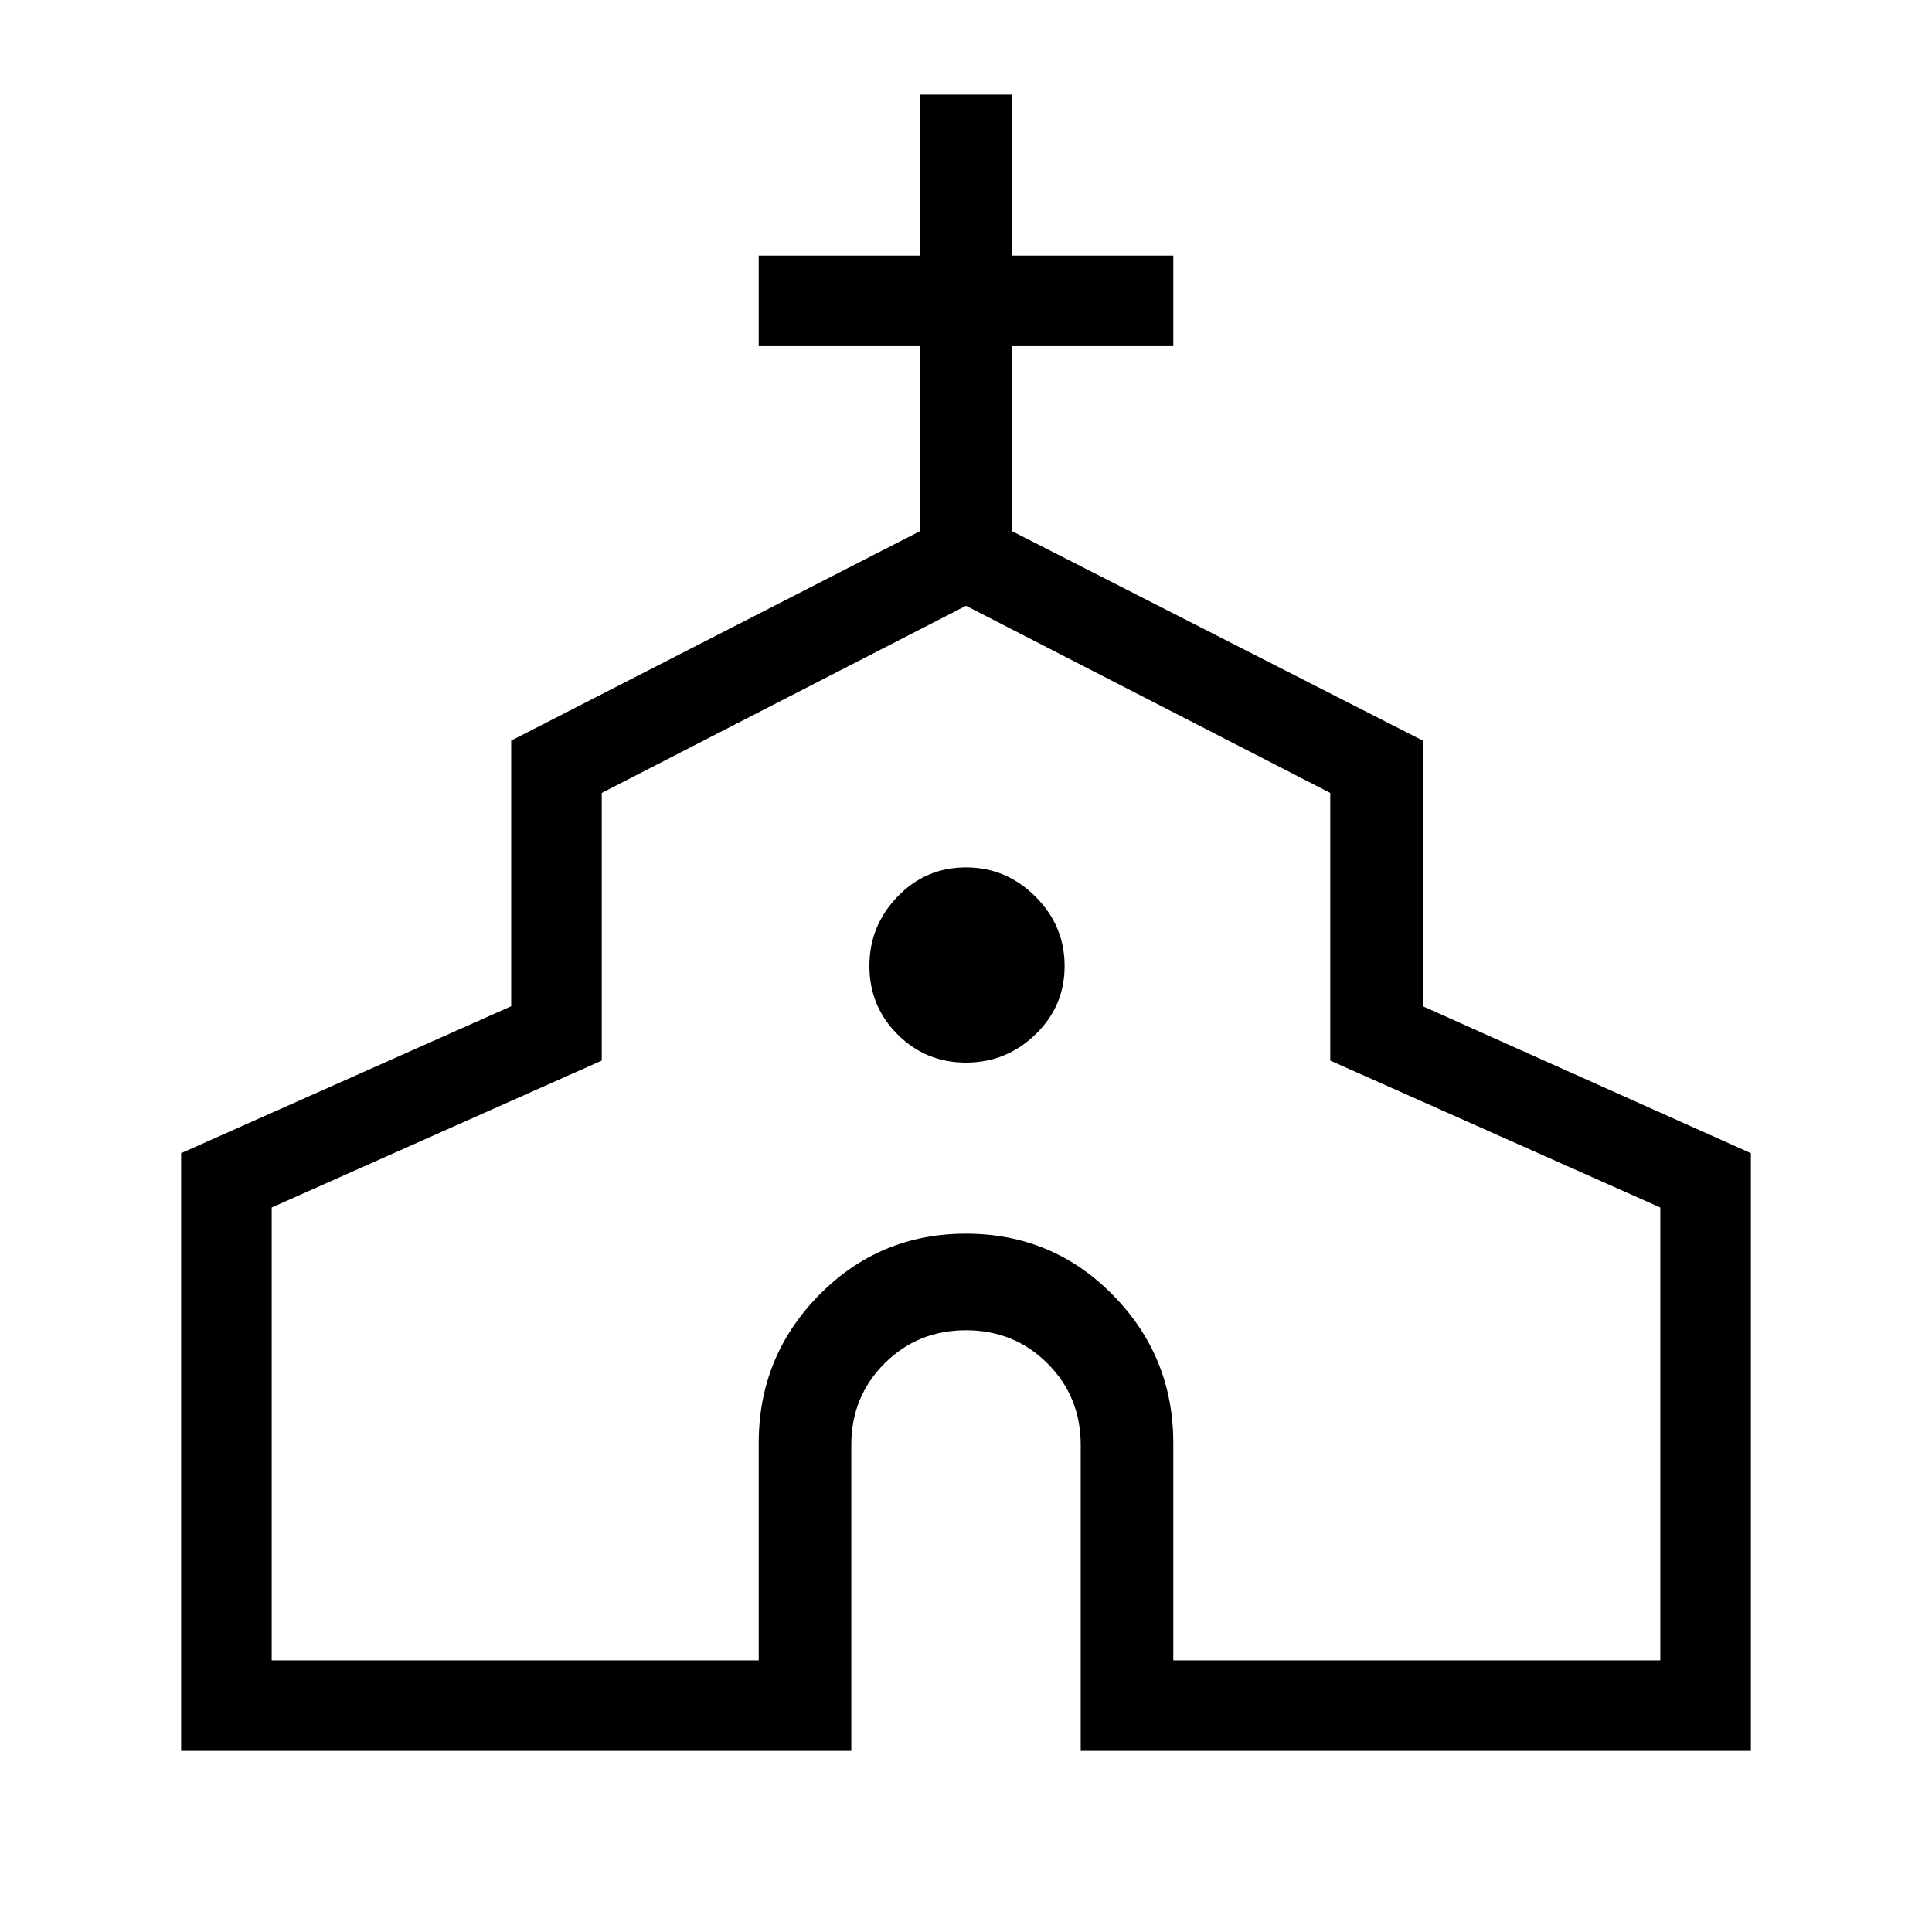 <svg xmlns="http://www.w3.org/2000/svg" viewBox="0 0 48 48"><path d="M4.5 43.5V28.65L12.7 25v-6.6l10.15-5.2V8.6h-4V6.35h4v-4h2.3v4h4V8.6h-4v4.6l10.2 5.2V25l8.15 3.65V43.5H26.85v-7.6q0-1.2-.825-2.025T24 33.05q-1.2 0-2.025.825T21.15 35.9v7.6Zm2.25-2.25h12.1v-5.4q0-2.15 1.5-3.675T24 30.65q2.15 0 3.65 1.525t1.5 3.675v5.4h12.1V30l-8.2-3.65V19.7L24 15.05l-9.05 4.65v6.65L6.75 30ZM24 26.4q1 0 1.725-.7.725-.7.725-1.7t-.725-1.725Q25 21.55 24 21.55t-1.7.725Q21.6 23 21.6 24t.7 1.7q.7.7 1.7.7Zm0 1.7Z"/></svg>
